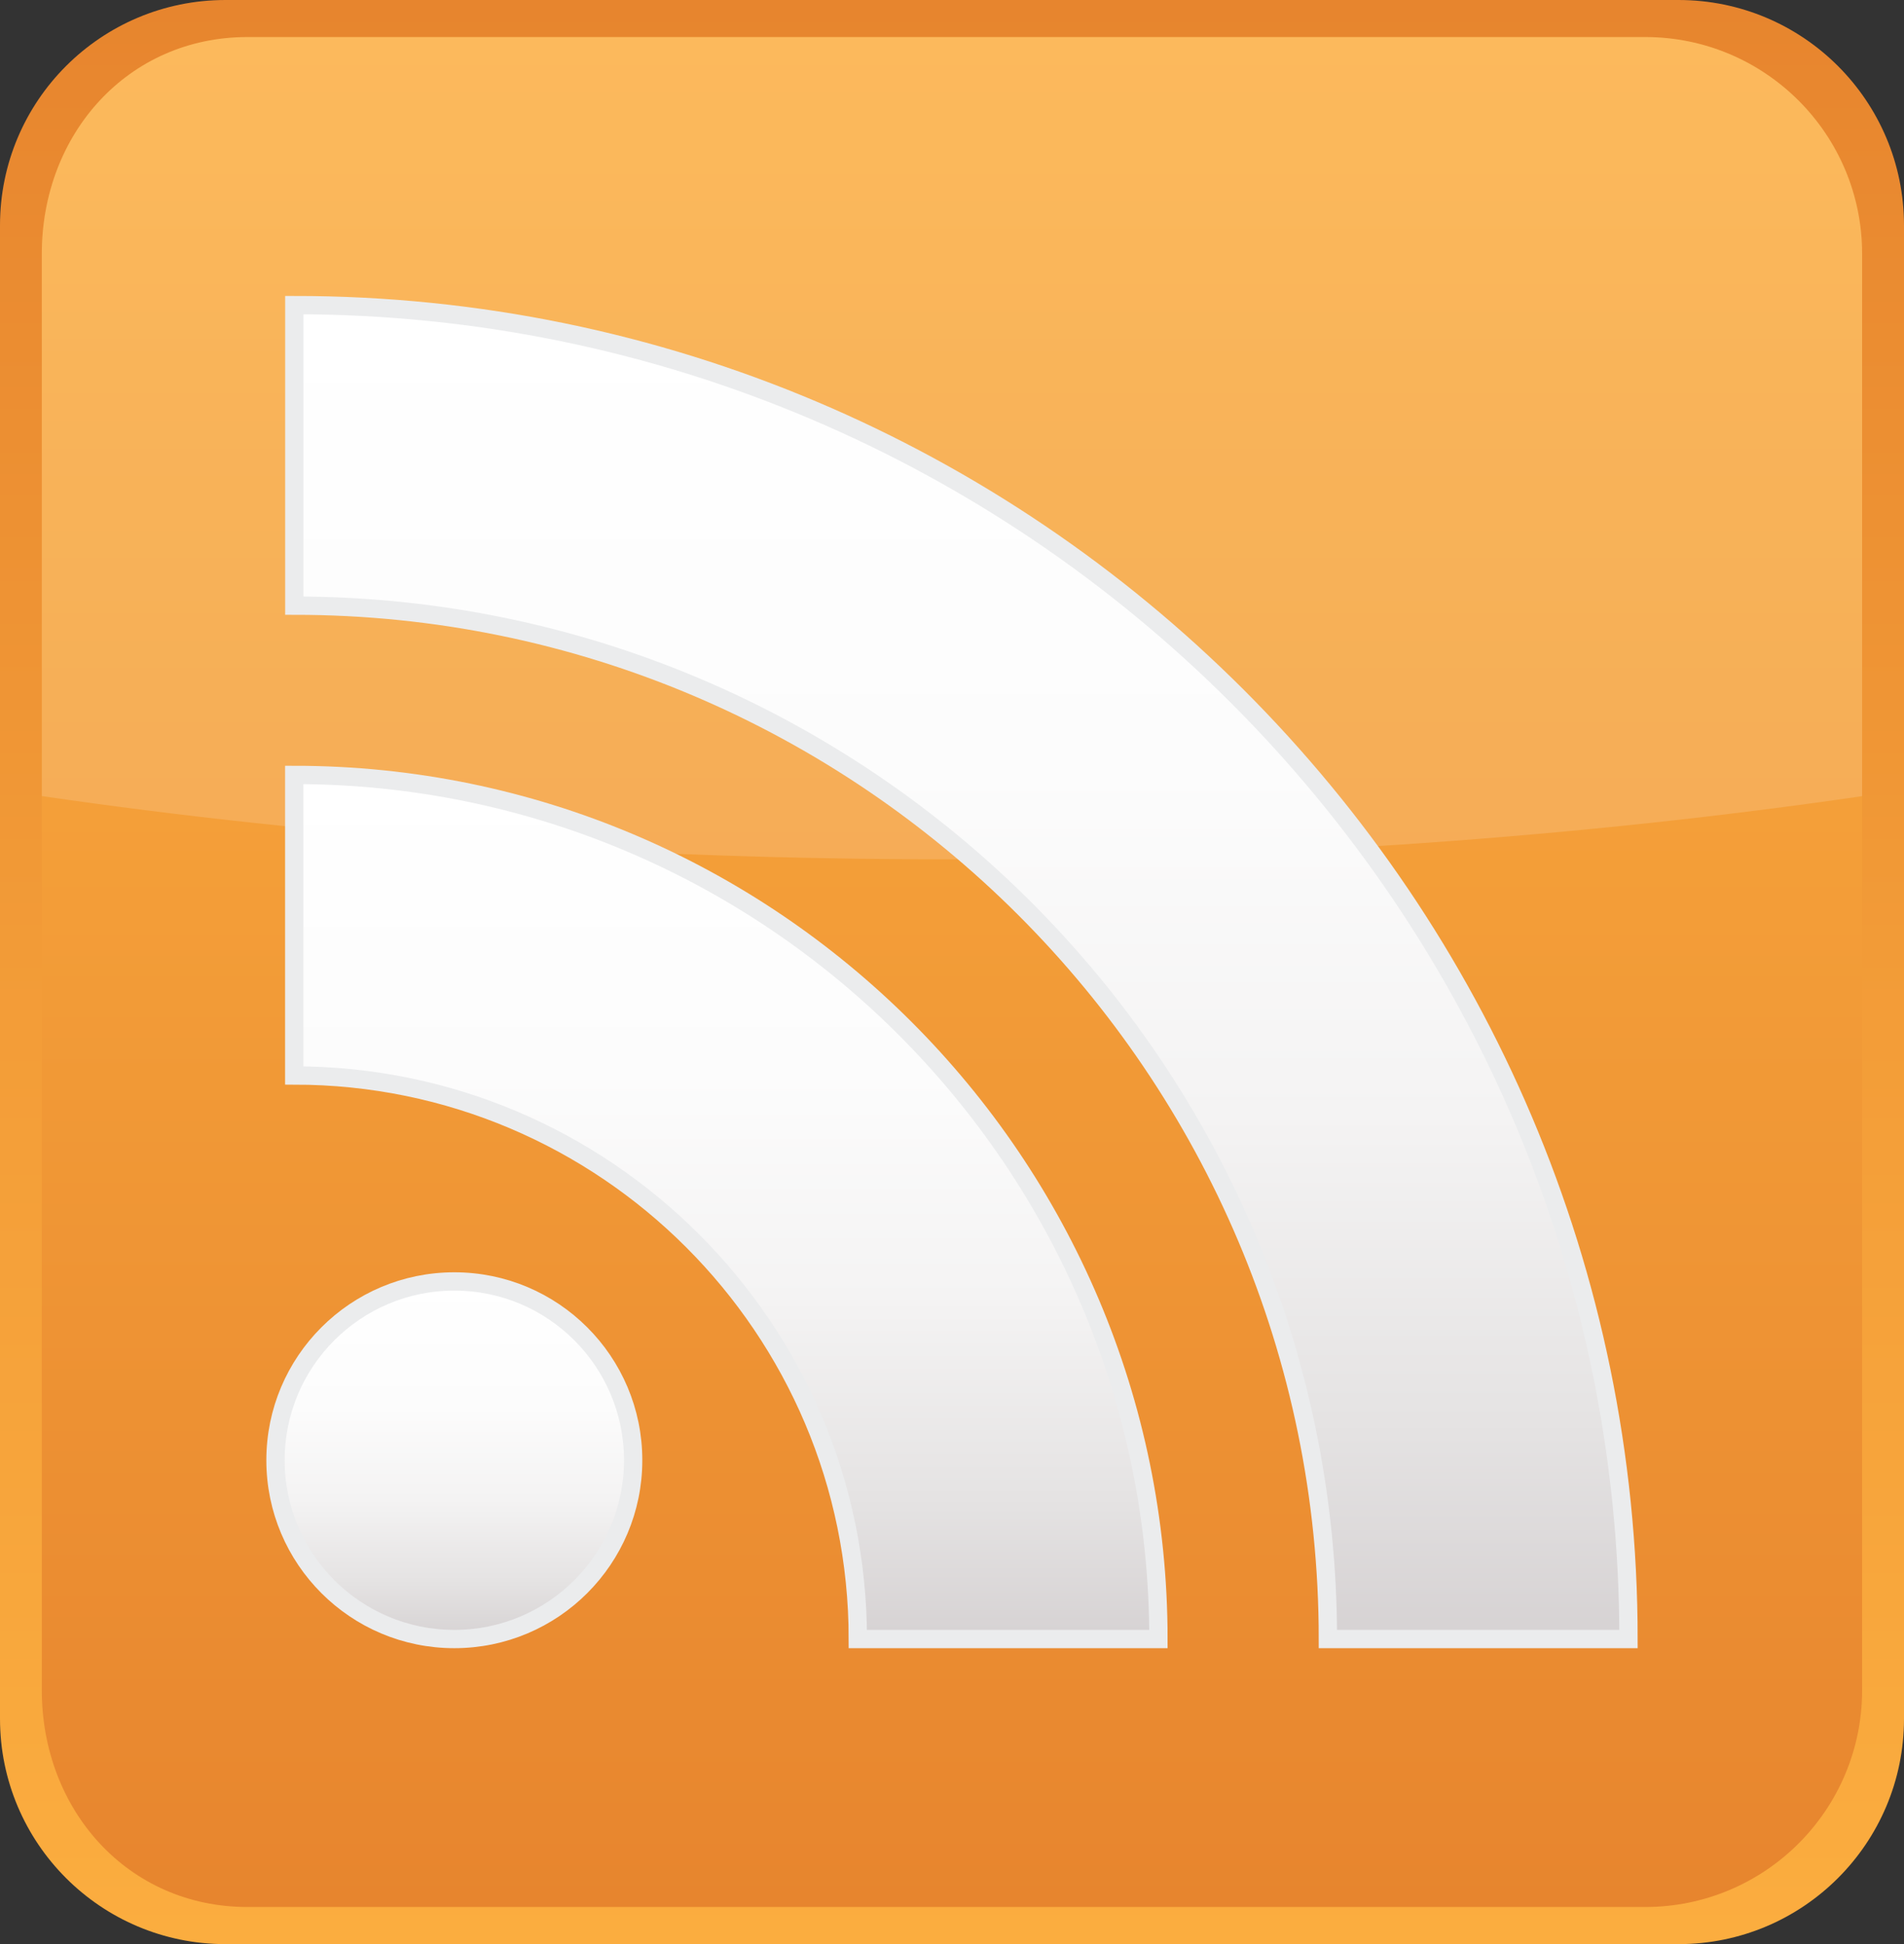 <?xml version="1.0" encoding="utf-8"?>
<!-- Generator: Adobe Illustrator 16.0.0, SVG Export Plug-In . SVG Version: 6.00 Build 0)  -->
<!DOCTYPE svg PUBLIC "-//W3C//DTD SVG 1.1//EN" "http://www.w3.org/Graphics/SVG/1.1/DTD/svg11.dtd">
<svg version="1.1" id="Layer_3" xmlns="http://www.w3.org/2000/svg" xmlns:xlink="http://www.w3.org/1999/xlink" x="0px" y="0px"
	 width="26px" height="26.553px" viewBox="0 0 26 26.553" enable-background="new 0 0 26 26.553" xml:space="preserve">
<rect x="0" y="0" width="26" height="26.553" fill="#333333" stroke="none"/>
<g>
	<linearGradient id="SVGID_1_" gradientUnits="userSpaceOnUse" x1="13" y1="26.553" x2="13" y2="0">
		<stop  offset="0" style="stop-color:#FBAD3F"/>
		<stop  offset="0.469" style="stop-color:#F39D38"/>
		<stop  offset="1" style="stop-color:#E7852E"/>
	</linearGradient>
	<path fill="url(#SVGID_1_)" d="M26,23.474c0,1.701-1.379,3.079-3.079,3.079H3.079c-1.7,0-3.079-1.378-3.079-3.079V3.079
		C0,1.378,1.379,0,3.079,0h19.842C24.621,0,26,1.378,26,3.079V23.474z"/>
	<linearGradient id="SVGID_2_" gradientUnits="userSpaceOnUse" x1="13" y1="0.506" x2="13" y2="26.047">
		<stop  offset="0" style="stop-color:#FBAD3F"/>
		<stop  offset="0.469" style="stop-color:#F39D38"/>
		<stop  offset="1" style="stop-color:#E7852E"/>
	</linearGradient>
	<path fill="url(#SVGID_2_)" d="M25.428,23.085c0,1.636-1.327,2.961-2.963,2.961H3.38c-1.635,0-2.809-1.326-2.809-2.961V3.467
		c0-1.636,1.173-2.961,2.809-2.961h19.085c1.636,0,2.963,1.326,2.963,2.961V23.085z"/>
	<g opacity="0.15">
		<path fill="#FFFFFF" d="M22.465,0.506H3.38c-1.635,0-2.809,1.326-2.809,2.961v7.406C4.365,11.427,8.569,11.737,13,11.737
			s8.635-0.31,12.428-0.863V3.467C25.428,1.832,24.102,0.506,22.465,0.506z"/>
	</g>
	<g>
		<g>
			<linearGradient id="SVGID_3_" gradientUnits="userSpaceOnUse" x1="13.128" y1="4.167" x2="13.128" y2="22.386">
				<stop  offset="0" style="stop-color:#FFFFFF"/>
				<stop  offset="0.35" style="stop-color:#FCFCFC"/>
				<stop  offset="0.608" style="stop-color:#F4F3F3"/>
				<stop  offset="0.837" style="stop-color:#E5E3E3"/>
				<stop  offset="1" style="stop-color:#D6D2D3"/>
			</linearGradient>
			<path fill="url(#SVGID_3_)" stroke="#EBECED" stroke-width="0.25" stroke-miterlimit="10" d="M22.238,22.386h-4.105
				c0-7.783-6.332-14.114-14.114-14.114V4.167C14.064,4.167,22.238,12.34,22.238,22.386z"/>
		</g>
		<g>
			<linearGradient id="SVGID_4_" gradientUnits="userSpaceOnUse" x1="9.918" y1="10.584" x2="9.918" y2="22.386">
				<stop  offset="0" style="stop-color:#FFFFFF"/>
				<stop  offset="0.35" style="stop-color:#FCFCFC"/>
				<stop  offset="0.608" style="stop-color:#F4F3F3"/>
				<stop  offset="0.837" style="stop-color:#E5E3E3"/>
				<stop  offset="1" style="stop-color:#D6D2D3"/>
			</linearGradient>
			<path fill="url(#SVGID_4_)" stroke="#EBECED" stroke-width="0.25" stroke-miterlimit="10" d="M15.819,22.386h-4.105
				c0-4.244-3.453-7.697-7.696-7.697v-4.105C10.524,10.584,15.819,15.878,15.819,22.386z"/>
		</g>
		<g>
			<linearGradient id="SVGID_5_" gradientUnits="userSpaceOnUse" x1="6.204" y1="17.501" x2="6.204" y2="22.386">
				<stop  offset="0" style="stop-color:#FFFFFF"/>
				<stop  offset="0.35" style="stop-color:#FCFCFC"/>
				<stop  offset="0.608" style="stop-color:#F4F3F3"/>
				<stop  offset="0.837" style="stop-color:#E5E3E3"/>
				<stop  offset="1" style="stop-color:#D6D2D3"/>
			</linearGradient>
			<circle fill="url(#SVGID_5_)" stroke="#EBECED" stroke-width="0.25" stroke-miterlimit="10" cx="6.204" cy="19.944" r="2.442"/>
		</g>
	</g>
</g>
</svg>
